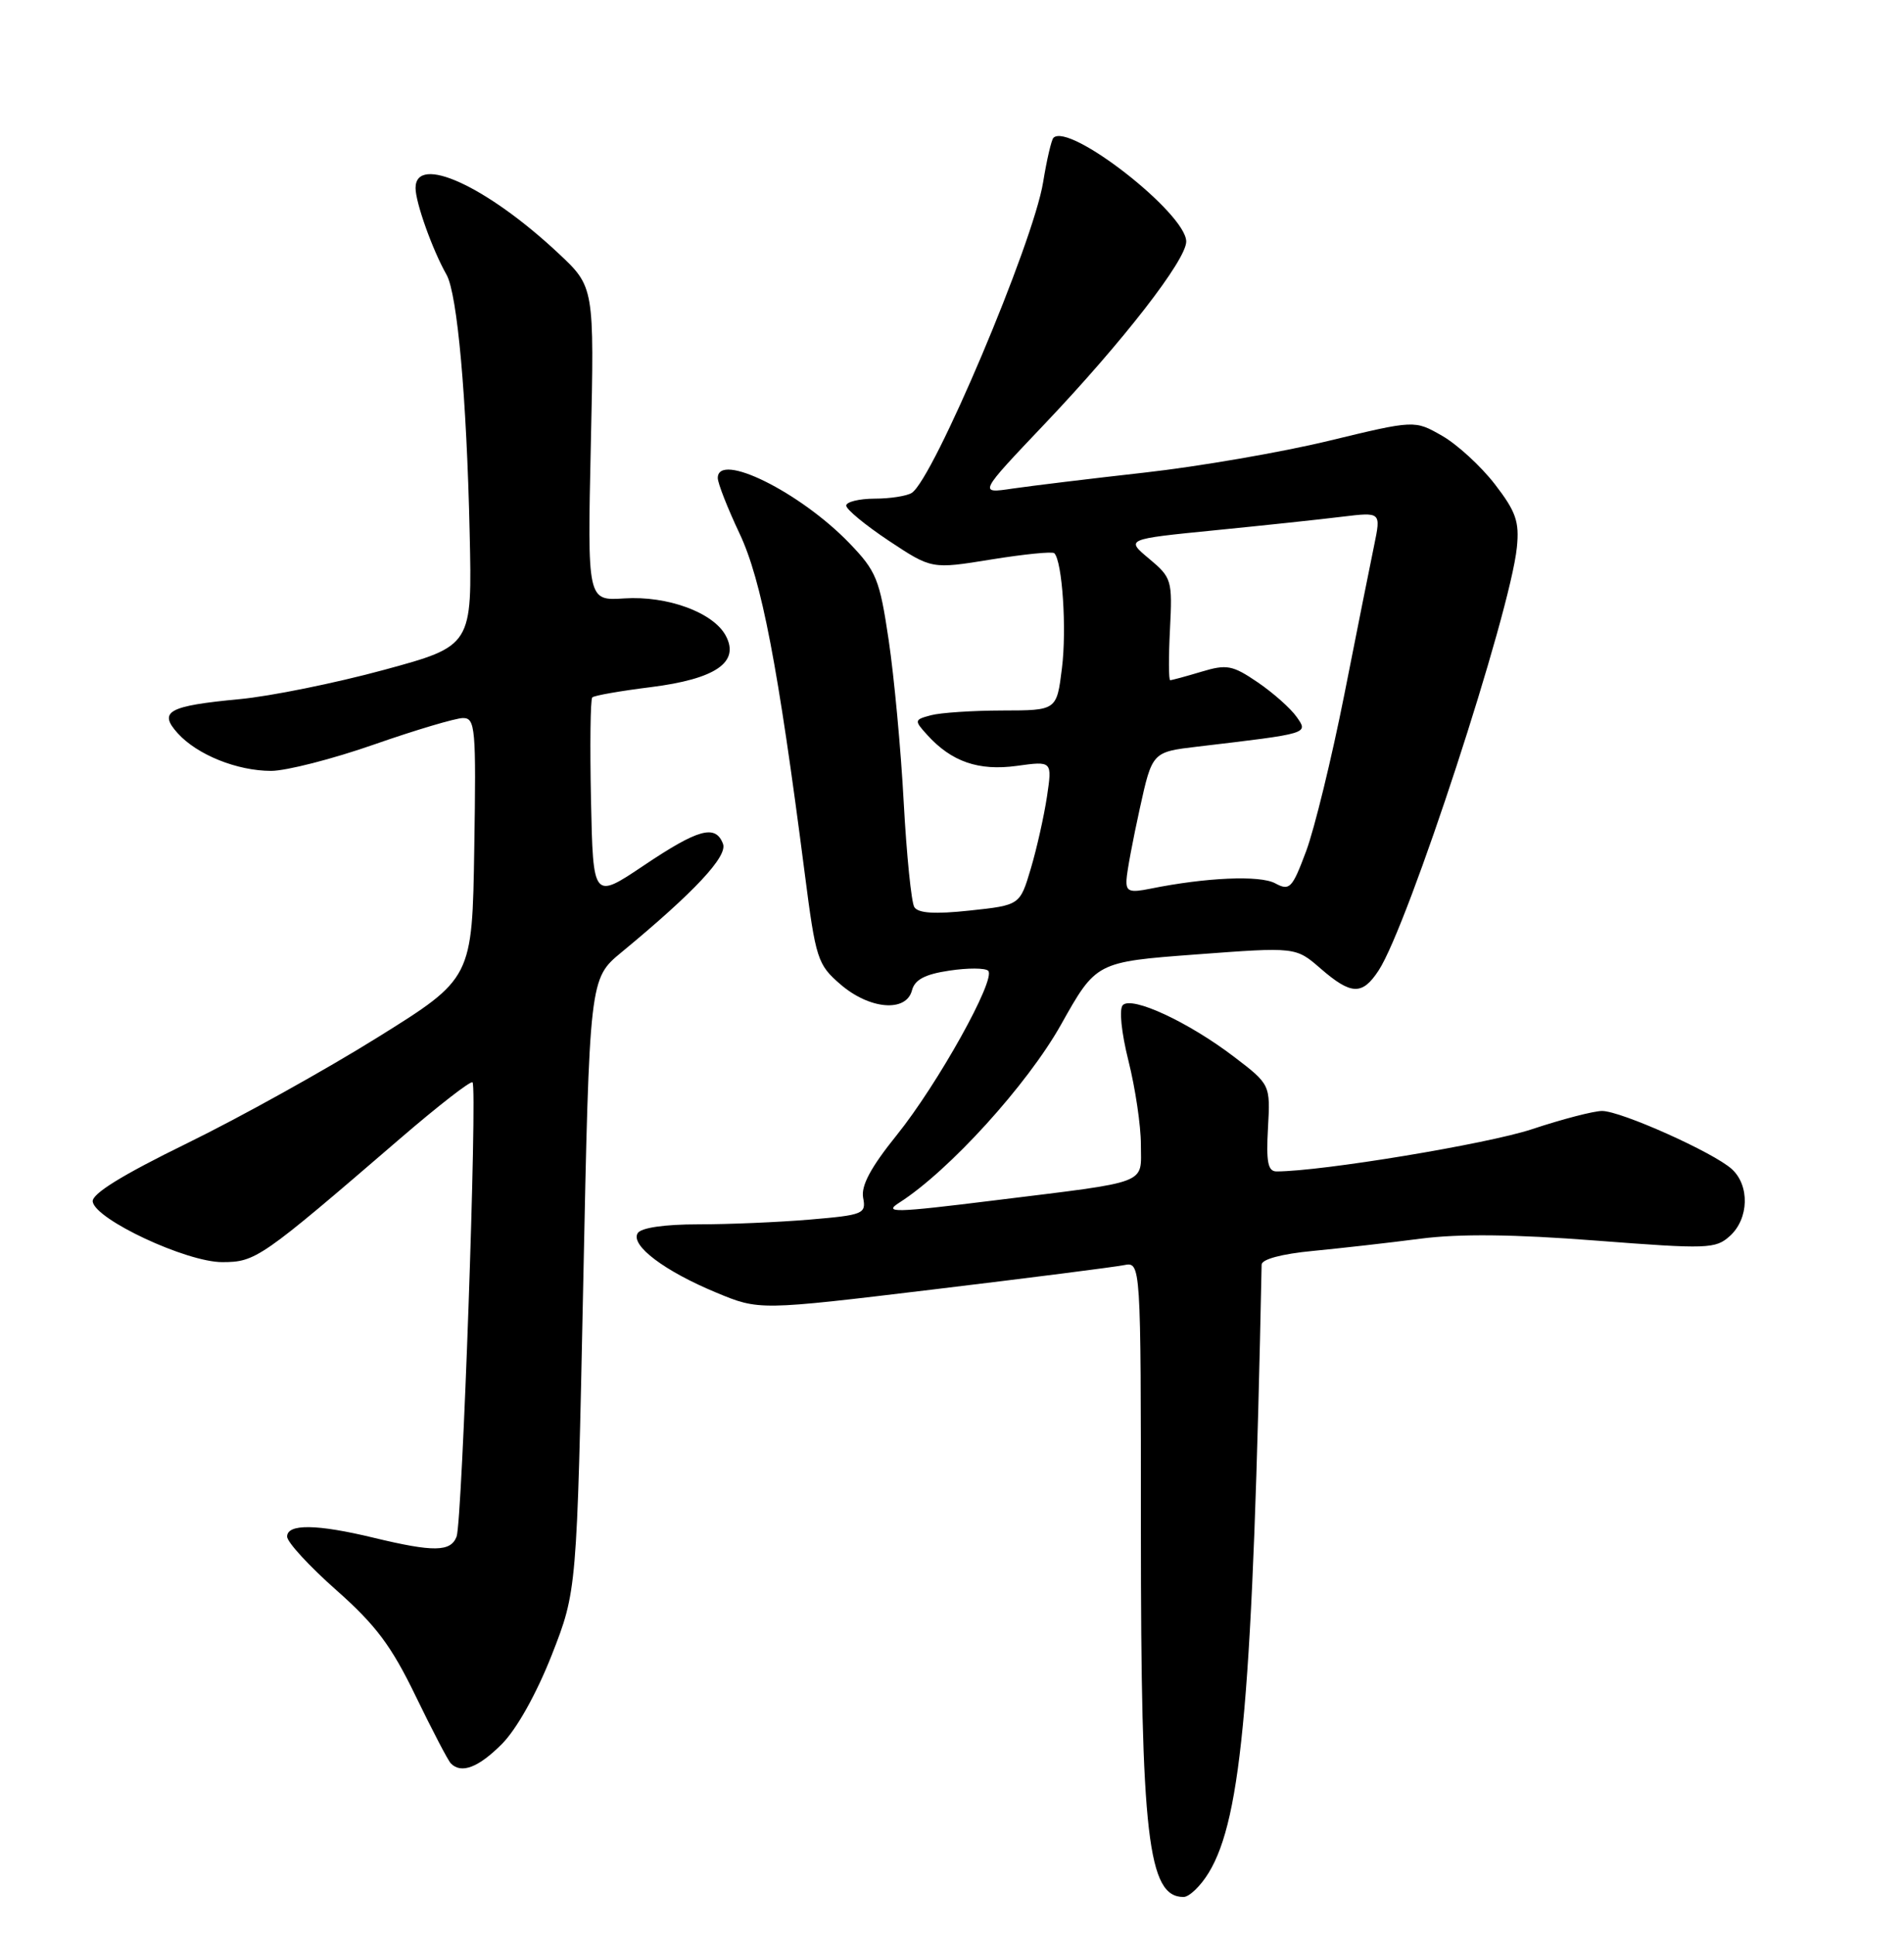 <?xml version="1.0" encoding="UTF-8" standalone="no"?>
<!DOCTYPE svg PUBLIC "-//W3C//DTD SVG 1.1//EN" "http://www.w3.org/Graphics/SVG/1.1/DTD/svg11.dtd" >
<svg xmlns="http://www.w3.org/2000/svg" xmlns:xlink="http://www.w3.org/1999/xlink" version="1.1" viewBox="0 0 252 256">
 <g >
 <path fill="currentColor"
d=" M 159.98 247.79 C 164.38 240.55 165.83 223.95 166.98 167.33 C 166.99 166.62 169.65 165.91 173.75 165.52 C 177.46 165.16 183.88 164.44 188.00 163.90 C 193.18 163.23 200.36 163.31 211.22 164.15 C 226.04 165.29 227.06 165.26 228.97 163.53 C 231.48 161.25 231.60 156.85 229.20 154.68 C 226.77 152.48 214.53 147.00 212.04 147.00 C 210.94 147.00 206.77 148.08 202.77 149.41 C 196.85 151.37 174.95 154.99 168.96 155.00 C 167.81 155.00 167.57 153.77 167.82 149.25 C 168.14 143.50 168.14 143.50 163.26 139.78 C 157.26 135.22 149.83 131.77 148.61 132.99 C 148.10 133.50 148.41 136.59 149.36 140.39 C 150.26 143.98 151.00 148.95 151.00 151.44 C 151.00 156.80 152.42 156.26 131.54 158.84 C 118.31 160.48 116.86 160.51 119.04 159.12 C 125.60 154.93 135.97 143.52 140.42 135.59 C 145.08 127.28 145.08 127.28 158.29 126.29 C 171.50 125.30 171.50 125.30 174.78 128.15 C 178.84 131.67 180.30 131.72 182.47 128.40 C 186.38 122.44 199.88 81.11 200.76 72.44 C 201.11 69.02 200.64 67.69 197.84 64.06 C 196.00 61.68 192.86 58.80 190.86 57.66 C 187.23 55.58 187.23 55.58 175.86 58.33 C 169.61 59.84 158.65 61.73 151.50 62.53 C 144.35 63.33 136.47 64.29 134.00 64.65 C 129.50 65.32 129.50 65.32 138.28 56.08 C 148.64 45.17 157.00 34.40 157.00 31.96 C 157.00 28.24 141.51 16.15 139.42 18.24 C 139.16 18.51 138.54 21.15 138.06 24.11 C 136.75 32.17 123.53 63.40 120.67 65.22 C 120.03 65.63 117.81 65.98 115.75 65.98 C 113.69 65.99 112.00 66.41 112.00 66.90 C 112.00 67.40 114.54 69.49 117.65 71.56 C 123.31 75.31 123.31 75.31 131.19 74.03 C 135.53 73.33 139.29 72.95 139.54 73.20 C 140.60 74.26 141.20 83.26 140.55 88.42 C 139.86 94.00 139.86 94.00 132.68 94.01 C 128.73 94.02 124.47 94.30 123.21 94.64 C 121.00 95.23 120.98 95.32 122.71 97.23 C 125.93 100.79 129.51 102.03 134.57 101.34 C 139.27 100.69 139.27 100.69 138.57 105.40 C 138.18 107.98 137.22 112.28 136.43 114.93 C 134.99 119.77 134.99 119.77 128.36 120.48 C 123.71 120.98 121.52 120.84 121.01 120.02 C 120.62 119.38 119.99 113.15 119.61 106.18 C 119.24 99.20 118.34 89.54 117.62 84.70 C 116.42 76.62 115.99 75.58 112.41 71.86 C 105.88 65.10 95.00 59.72 95.00 63.25 C 95.00 63.94 96.30 67.24 97.88 70.59 C 100.80 76.77 102.97 88.06 106.50 115.50 C 107.97 126.92 108.20 127.63 111.24 130.25 C 115.09 133.57 119.93 133.98 120.70 131.05 C 121.07 129.62 122.42 128.91 125.65 128.43 C 128.09 128.06 130.41 128.07 130.79 128.45 C 131.87 129.53 124.11 143.46 118.68 150.20 C 115.24 154.47 113.94 156.90 114.24 158.49 C 114.65 160.61 114.27 160.77 107.19 161.37 C 103.07 161.72 96.42 162.00 92.41 162.00 C 87.94 162.00 84.84 162.45 84.40 163.17 C 83.41 164.77 87.94 168.19 94.82 171.04 C 100.48 173.39 100.48 173.39 123.49 170.62 C 136.15 169.10 147.51 167.65 148.75 167.40 C 151.00 166.96 151.00 166.96 151.00 202.43 C 151.00 242.98 151.93 251.00 156.64 251.00 C 157.40 251.00 158.91 249.55 159.98 247.79 Z  M 66.44 230.75 C 68.38 228.80 71.01 224.10 73.02 219.00 C 76.35 210.50 76.35 210.50 77.19 170.00 C 78.02 129.50 78.02 129.50 82.26 126.00 C 91.90 118.04 96.33 113.30 95.69 111.65 C 94.70 109.05 92.43 109.67 85.22 114.51 C 78.50 119.02 78.50 119.02 78.22 105.87 C 78.07 98.64 78.14 92.53 78.39 92.28 C 78.63 92.03 82.12 91.42 86.14 90.92 C 94.71 89.84 97.94 87.63 96.06 84.12 C 94.42 81.04 88.34 78.81 82.62 79.18 C 77.74 79.50 77.74 79.50 78.20 58.73 C 78.66 37.96 78.66 37.96 73.89 33.50 C 64.39 24.61 55.00 20.33 55.00 24.88 C 55.00 26.80 57.23 33.05 59.10 36.35 C 60.53 38.89 61.76 52.57 62.16 70.48 C 62.50 85.46 62.50 85.46 50.81 88.64 C 44.37 90.39 35.77 92.13 31.70 92.51 C 22.27 93.40 20.92 94.14 23.52 97.02 C 26.09 99.87 31.39 102.00 35.88 102.00 C 37.88 102.00 44.02 100.43 49.51 98.51 C 55.00 96.59 60.30 95.02 61.27 95.01 C 62.91 95.00 63.03 96.29 62.77 112.23 C 62.50 129.46 62.50 129.46 50.00 137.25 C 43.12 141.54 31.77 147.85 24.77 151.27 C 16.14 155.49 12.11 157.98 12.27 159.00 C 12.64 161.38 24.68 167.00 29.41 167.00 C 33.85 166.99 34.48 166.56 52.97 150.64 C 58.00 146.31 62.30 142.97 62.54 143.21 C 63.20 143.87 61.18 201.37 60.43 203.32 C 59.65 205.35 57.39 205.38 49.50 203.48 C 41.93 201.65 38.00 201.60 38.00 203.32 C 38.00 204.05 40.93 207.23 44.50 210.39 C 49.72 215.00 51.80 217.77 55.01 224.41 C 57.22 228.96 59.31 232.98 59.68 233.34 C 61.07 234.74 63.33 233.87 66.44 230.75 Z  M 149.10 116.38 C 149.15 115.34 149.94 111.13 150.85 107.00 C 152.50 99.50 152.50 99.50 158.50 98.79 C 173.38 97.03 173.18 97.09 171.60 94.84 C 170.81 93.72 168.50 91.67 166.46 90.28 C 163.12 88.01 162.37 87.87 159.01 88.88 C 156.95 89.50 155.10 90.00 154.88 90.00 C 154.67 90.00 154.66 86.97 154.85 83.26 C 155.18 76.77 155.08 76.43 152.09 73.93 C 148.98 71.34 148.98 71.34 160.74 70.17 C 167.21 69.53 174.81 68.72 177.64 68.37 C 182.78 67.75 182.78 67.75 181.88 72.12 C 181.38 74.53 179.60 83.42 177.93 91.88 C 176.25 100.34 173.97 109.68 172.87 112.63 C 171.02 117.57 170.69 117.91 168.76 116.87 C 166.74 115.79 159.61 116.10 152.25 117.59 C 149.49 118.15 149.01 117.97 149.10 116.38 Z "/>
</g>
</svg>